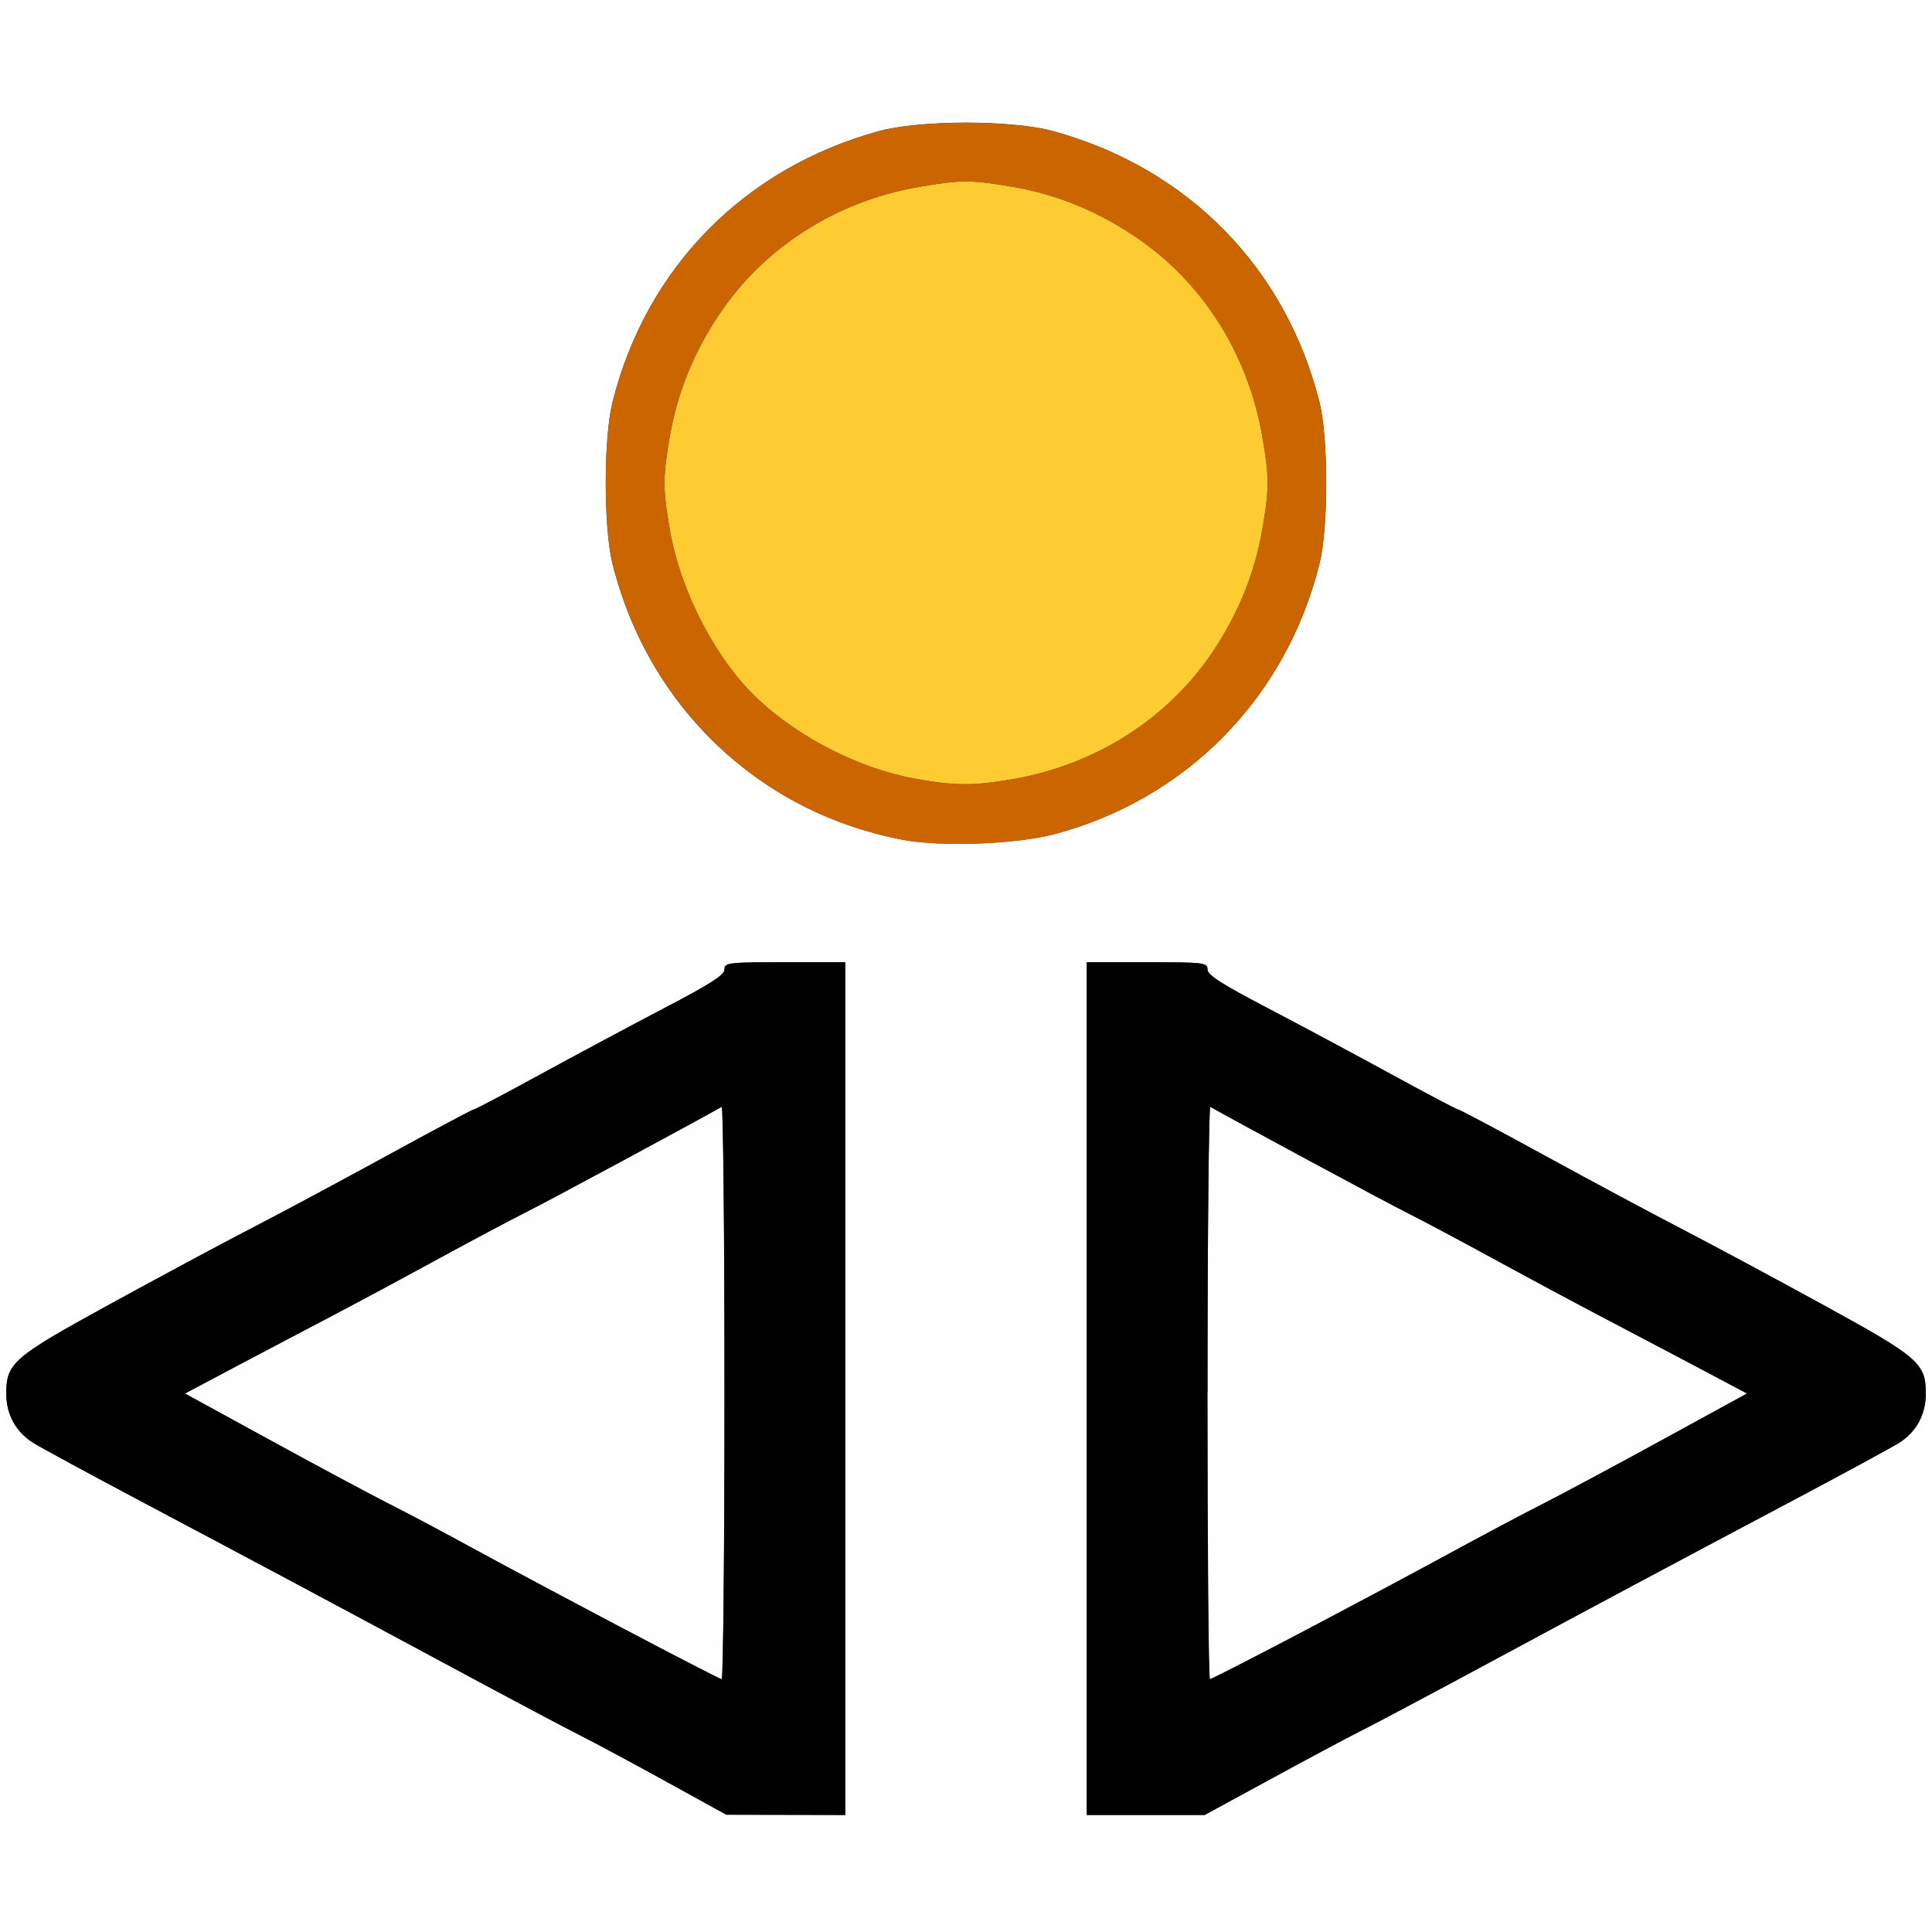 <?xml version="1.0" encoding="UTF-8" standalone="no"?>
<!-- Created with Inkscape (http://www.inkscape.org/) -->

<svg
   xmlns:dc="http://purl.org/dc/elements/1.1/"
   xmlns:cc="http://creativecommons.org/ns#"
   xmlns:rdf="http://www.w3.org/1999/02/22-rdf-syntax-ns#"
   xmlns:svg="http://www.w3.org/2000/svg"
   xmlns="http://www.w3.org/2000/svg"
   xmlns:sodipodi="http://sodipodi.sourceforge.net/DTD/sodipodi-0.dtd"
   xmlns:inkscape="http://www.inkscape.org/namespaces/inkscape"
   version="1.1"
   id="svg2"
   width="16"
   height="16"
   viewBox="0 0 16 16"
   sodipodi:docname="POINT_SEPARATE.svg"
   inkscape:version="0.92.4 (5da689c313, 2019-01-14)">
  <rect x="0" y="0" width="16" height="16" fill="#333333" stroke="none"/>
  <defs
     id="defs6" />
  <sodipodi:namedview
     pagecolor="#ffffff"
     bordercolor="#666666"
     borderopacity="1"
     objecttolerance="10"
     gridtolerance="10"
     guidetolerance="10"
     inkscape:pageopacity="0"
     inkscape:pageshadow="2"
     inkscape:window-width="742"
     inkscape:window-height="480"
     id="namedview4"
     showgrid="false"
     inkscape:zoom="14.75"
     inkscape:cx="8"
     inkscape:cy="8"
     inkscape:window-x="0"
     inkscape:window-y="0"
     inkscape:window-maximized="0"
     inkscape:current-layer="svg2" />
  <g
     id="POINT_SEPARATE">
    <path
       style="fill:#ffffff;stroke-width:0.031"
       d="M 0,8 V 0 h 8 8 v 8 8 H 8 0 Z m 7,3.5 V 7.969 H 6.5 C 6.028,7.969 6,7.972 6,8.029 6,8.074 5.882,8.15 5.508,8.345 5.237,8.487 4.775,8.734 4.48,8.895 4.186,9.056 3.936,9.188 3.924,9.188 3.913,9.188 3.592,9.359 3.21,9.568 2.828,9.777 2.319,10.05 2.078,10.174 1.837,10.299 1.311,10.581 0.908,10.802 c -0.801,0.439 -0.856,0.486 -0.856,0.741 2.1407e-4,0.171 0.08,0.316 0.222,0.405 0.064,0.04 0.475,0.263 0.913,0.495 0.976,0.517 1.529,0.813 2.562,1.368 0.438,0.236 0.909,0.486 1.047,0.556 0.138,0.07 0.468,0.247 0.734,0.394 l 0.484,0.267 0.492,0.001 L 7,15.031 Z m 3.515,3.236 c 0.296,-0.162 0.629,-0.34 0.739,-0.395 0.11,-0.055 0.559,-0.293 0.997,-0.529 1.029,-0.554 1.583,-0.849 2.562,-1.369 0.438,-0.232 0.849,-0.455 0.913,-0.495 0.142,-0.089 0.222,-0.235 0.222,-0.405 3.19e-4,-0.255 -0.054,-0.302 -0.856,-0.741 C 14.689,10.581 14.162,10.299 13.922,10.174 13.681,10.05 13.172,9.777 12.79,9.568 12.408,9.359 12.087,9.188 12.076,9.188 12.064,9.188 11.814,9.056 11.52,8.895 11.225,8.734 10.763,8.487 10.492,8.345 10.118,8.15 10,8.074 10,8.029 10,7.972 9.972,7.969 9.5,7.969 H 9 V 11.5 15.031 H 9.488 9.976 Z M 8.723,6.911 C 9.824,6.621 10.65,5.782 10.928,4.668 c 0.074,-0.297 0.074,-1.038 0,-1.335 C 10.65,2.219 9.839,1.393 8.723,1.086 8.379,0.992 7.621,0.992 7.277,1.086 6.161,1.393 5.35,2.219 5.072,3.332 c -0.074,0.297 -0.074,1.038 0,1.335 0.297,1.189 1.214,2.06 2.407,2.288 0.31,0.059 0.933,0.037 1.244,-0.045 z"
       id="path827"
       inkscape:connector-curvature="0" />
    <path
       style="fill:#fefefe;stroke-width:0.031"
       d="m 5.109,13.459 c -0.464,-0.245 -1.012,-0.538 -1.219,-0.651 -0.206,-0.113 -0.502,-0.269 -0.656,-0.348 -0.155,-0.078 -0.601,-0.317 -0.992,-0.531 l -0.711,-0.389 0.445,-0.236 C 2.221,11.175 2.577,10.988 2.766,10.889 2.955,10.79 3.338,10.585 3.618,10.432 3.898,10.279 4.228,10.103 4.352,10.041 4.52,9.958 5.794,9.271 5.977,9.166 5.989,9.159 6,10.222 6,11.529 6,12.837 5.989,13.906 5.977,13.906 5.964,13.905 5.573,13.704 5.109,13.459 Z M 10,11.529 c 0,-1.307 0.011,-2.371 0.023,-2.363 0.183,0.105 1.456,0.791 1.624,0.875 0.124,0.062 0.455,0.238 0.734,0.39 0.28,0.153 0.663,0.359 0.852,0.458 0.189,0.099 0.544,0.286 0.789,0.416 l 0.445,0.236 -0.711,0.389 c -0.391,0.214 -0.838,0.453 -0.992,0.531 -0.155,0.078 -0.506,0.265 -0.781,0.415 -0.678,0.369 -1.939,1.031 -1.964,1.031 -0.011,0 -0.021,-1.07 -0.021,-2.377 z"
       id="path825"
       inkscape:connector-curvature="0" />
    <path
       style="fill:#fecb32;stroke-width:0.031"
       d="M 7.583,6.45 C 7.122,6.367 6.625,6.115 6.277,5.79 5.931,5.466 5.637,4.903 5.548,4.392 c -0.06,-0.343 -0.06,-0.44 0,-0.784 C 5.61,3.253 5.743,2.923 5.953,2.608 6.325,2.05 6.921,1.668 7.608,1.548 c 0.343,-0.06 0.44,-0.06 0.784,0 0.355,0.062 0.685,0.195 1,0.405 0.559,0.372 0.941,0.968 1.061,1.655 0.06,0.343 0.06,0.44 0,0.784 -0.062,0.355 -0.195,0.685 -0.405,1 C 9.675,5.95 9.079,6.332 8.392,6.452 8.063,6.509 7.909,6.509 7.583,6.45 Z"
       id="path823"
       inkscape:connector-curvature="0" />
    <path
       style="fill:#cb6500;stroke-width:0.031"
       d="M 7.479,6.956 C 6.839,6.834 6.281,6.533 5.841,6.072 5.465,5.679 5.207,5.207 5.072,4.668 c -0.074,-0.297 -0.074,-1.038 0,-1.335 0.278,-1.114 1.089,-1.94 2.204,-2.246 0.344,-0.094 1.103,-0.094 1.447,0 1.115,0.306 1.926,1.132 2.204,2.246 0.074,0.297 0.074,1.038 0,1.335 C 10.65,5.782 9.824,6.621 8.723,6.911 8.412,6.992 7.789,7.015 7.479,6.956 Z M 8.392,6.452 c 0.687,-0.12 1.284,-0.502 1.655,-1.061 0.209,-0.315 0.343,-0.644 0.405,-1 0.06,-0.343 0.06,-0.44 0,-0.784 C 10.332,2.921 9.95,2.325 9.392,1.953 9.077,1.743 8.747,1.61 8.392,1.548 c -0.343,-0.06 -0.44,-0.06 -0.784,0 C 6.921,1.668 6.325,2.05 5.953,2.608 5.743,2.923 5.61,3.253 5.548,3.608 c -0.06,0.343 -0.06,0.44 0,0.784 0.089,0.511 0.383,1.074 0.729,1.398 0.348,0.326 0.845,0.577 1.306,0.66 0.326,0.059 0.481,0.059 0.809,0.002 z"
       id="path821"
       inkscape:connector-curvature="0" />
    <path
       style="fill:#000000;stroke-width:0.031"
       d="M 5.531,14.762 C 5.265,14.615 4.934,14.437 4.797,14.368 4.659,14.298 4.188,14.048 3.75,13.812 2.717,13.256 2.163,12.961 1.188,12.444 0.749,12.211 0.338,11.989 0.274,11.948 0.132,11.859 0.052,11.714 0.052,11.543 0.052,11.288 0.107,11.241 0.908,10.802 1.311,10.581 1.837,10.299 2.078,10.174 2.319,10.05 2.828,9.777 3.21,9.568 3.592,9.359 3.913,9.188 3.924,9.188 3.936,9.188 4.186,9.056 4.48,8.895 4.775,8.734 5.237,8.487 5.508,8.345 5.882,8.15 6,8.074 6,8.029 6,7.972 6.028,7.969 6.5,7.969 H 7 V 11.5 15.031 L 6.508,15.03 6.016,15.029 5.531,14.762 Z M 6,11.529 C 6,10.222 5.989,9.159 5.977,9.166 5.794,9.271 4.52,9.958 4.352,10.041 c -0.124,0.062 -0.455,0.238 -0.734,0.39 -0.28,0.153 -0.663,0.359 -0.852,0.458 -0.189,0.099 -0.544,0.286 -0.789,0.416 l -0.445,0.236 0.711,0.389 c 0.391,0.214 0.838,0.453 0.992,0.531 0.155,0.078 0.45,0.235 0.656,0.348 0.607,0.332 2.06,1.097 2.086,1.098 C 5.989,13.906 6,12.837 6,11.529 Z M 9,11.5 V 7.969 h 0.5 c 0.472,0 0.5,0.003 0.5,0.06 0,0.046 0.118,0.121 0.492,0.317 0.271,0.141 0.733,0.389 1.028,0.55 0.294,0.161 0.545,0.293 0.556,0.293 0.011,0 0.333,0.171 0.715,0.38 0.382,0.209 0.891,0.482 1.132,0.607 0.241,0.125 0.767,0.407 1.17,0.628 0.801,0.439 0.856,0.486 0.856,0.741 -2.18e-4,0.171 -0.08,0.316 -0.222,0.405 -0.064,0.04 -0.475,0.263 -0.913,0.495 -0.98,0.519 -1.534,0.815 -2.562,1.369 -0.438,0.236 -0.887,0.474 -0.997,0.529 -0.11,0.055 -0.442,0.233 -0.739,0.395 L 9.976,15.031 H 9.488 9 Z m 1.763,2.027 c 0.397,-0.209 0.947,-0.502 1.222,-0.652 0.275,-0.15 0.627,-0.336 0.781,-0.415 0.155,-0.078 0.601,-0.317 0.992,-0.531 l 0.711,-0.389 -0.445,-0.236 C 13.779,11.175 13.423,10.988 13.234,10.889 13.045,10.79 12.662,10.585 12.382,10.432 12.102,10.279 11.772,10.103 11.648,10.041 11.48,9.958 10.206,9.271 10.023,9.166 10.011,9.159 10,10.222 10,11.529 c 0,1.307 0.009,2.377 0.021,2.377 0.011,0 0.345,-0.171 0.742,-0.379 z"
       id="path819"
       inkscape:connector-curvature="0" />
  </g>
</svg>
